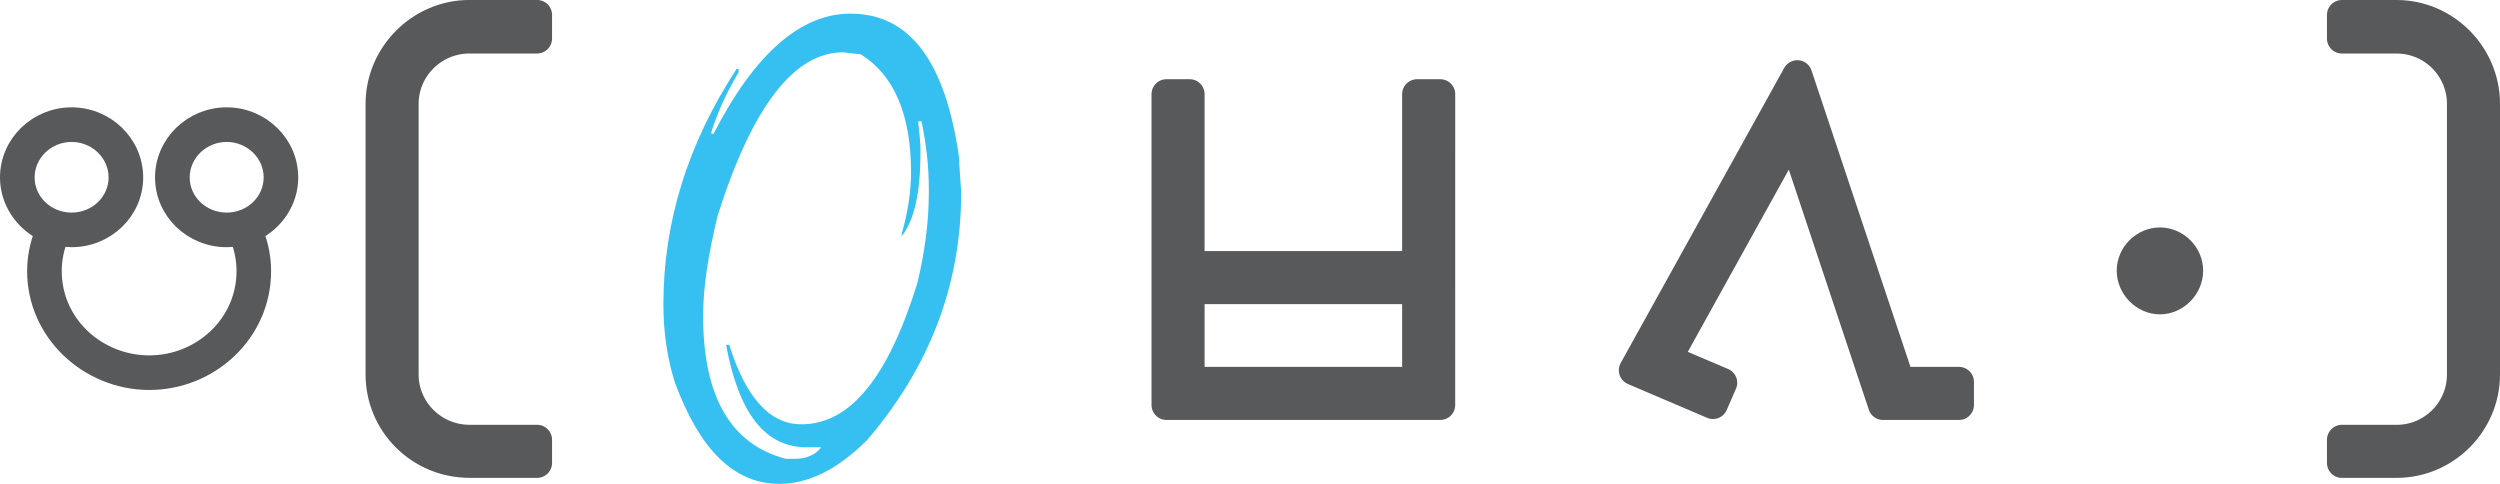 <?xml version="1.0" encoding="UTF-8" standalone="no"?>
<!-- Created with Inkscape (http://www.inkscape.org/) -->

<svg
   width="125.368mm"
   height="24.256mm"
   viewBox="0 0 125.368 24.256"
   version="1.1"
   id="svg1"
   xml:space="preserve"
   xmlns="http://www.w3.org/2000/svg"
   xmlns:svg="http://www.w3.org/2000/svg"><defs
     id="defs1" /><g
     id="layer1"
     transform="translate(-122.494,-115.072)"><g
       id="g49"><path
         style="font-size:23.231px;font-family:'linja pona 4.9';-inkscape-font-specification:'linja pona 4.9, Normal';fill:#58595b;fill-opacity:1;stroke:#58595b;stroke-width:1.5;stroke-linecap:round;stroke-linejoin:round;stroke-dasharray:none;stroke-opacity:1;paint-order:stroke fill markers"
         d="m 239.934,138.286 h 2.741 c 2.439,0 4.437,-1.998 4.437,-4.437 v -13.567 c 0,-2.439 -1.998,-4.46 -4.437,-4.46 h -2.741 v 1.185 h 2.741 c 1.812,0 3.276,1.464 3.276,3.276 v 13.567 c 0,1.812 -1.464,3.276 -3.276,3.276 h -2.741 z"
         id="path48-4" /><path
         style="font-size:23.231px;font-family:'linja pona 4.9';-inkscape-font-specification:'linja pona 4.9, Normal';fill:#58595b;fill-opacity:1;stroke:#58595b;stroke-width:1.5;stroke-linecap:round;stroke-linejoin:round;stroke-dasharray:none;stroke-opacity:1;paint-order:stroke fill markers"
         d="m 229.392,128.645 c 0,0.767 0.65,1.44 1.417,1.44 0.767,0 1.417,-0.674 1.417,-1.44 0,-0.767 -0.65,-1.417 -1.417,-1.417 -0.767,0 -1.417,0.65 -1.417,1.417 z"
         id="path47-5" /><path
         style="font-size:23.231px;font-family:'linja pona 4.9';-inkscape-font-specification:'linja pona 4.9, Normal';fill:#58595b;fill-opacity:1;stroke:#58595b;stroke-width:1.5;stroke-linecap:round;stroke-linejoin:round;stroke-dasharray:none;stroke-opacity:1;paint-order:stroke fill markers"
         d="m 220.732,135.382 v -1.162 h -2.974 l -5.134,-15.379 -8.2,14.798 3.972,1.696 0.465,-1.069 -2.788,-1.185 6.296,-11.36 4.553,13.66 z"
         id="path46-8" /><path
         style="font-size:23.231px;font-family:'linja pona 4.9';-inkscape-font-specification:'linja pona 4.9, Normal';fill:#58595b;fill-opacity:1;stroke:#58595b;stroke-width:1.5;stroke-linecap:round;stroke-linejoin:round;stroke-dasharray:none;stroke-opacity:1;paint-order:stroke fill markers"
         d="m 194.719,119.794 h -1.162 v 8.619 h -11.406 v -8.619 h -1.162 v 15.588 h 13.729 z m -12.568,14.426 v -4.646 h 11.406 v 4.646 z"
         id="path45-5" /><path
         style="font-size:23.231px;font-family:'linja pona 4.9';-inkscape-font-specification:'linja pona 4.9, Normal';fill:#58595b;fill-opacity:1;stroke:#58595b;stroke-width:1.5;stroke-linecap:round;stroke-linejoin:round;stroke-dasharray:none;stroke-opacity:1;paint-order:stroke fill markers"
         d="m 149.428,138.286 v -1.162 h -3.392 c -1.812,0 -3.299,-1.464 -3.299,-3.276 v -13.567 c 0,-1.812 1.487,-3.276 3.299,-3.276 h 3.392 v -1.185 h -3.392 c -2.439,0 -4.46,2.021 -4.46,4.46 v 13.567 c 0,2.462 1.998,4.437 4.46,4.437 z"
         id="path43-7" /><path
         style="font-size:23.231px;font-family:'linja pona 4.9';-inkscape-font-specification:'linja pona 4.9, Normal';fill:#58595b;fill-opacity:1;stroke:#58595b;stroke-width:0.803;stroke-linecap:round;stroke-linejoin:round;stroke-dasharray:none;stroke-opacity:1;paint-order:stroke fill markers"
         d="m 133.861,127.066 c 0.205,0 0.392,-0.019 0.578,-0.056 0.205,0.522 0.317,1.082 0.317,1.66 0,2.611 -2.2,4.625 -4.774,4.625 -2.573,0 -4.793,-1.995 -4.793,-4.625 0,-0.578 0.112,-1.138 0.317,-1.66 0.186,0.037 0.373,0.056 0.578,0.056 1.753,0 3.189,-1.38 3.189,-3.096 0,-1.716 -1.436,-3.114 -3.189,-3.114 -1.753,0 -3.189,1.399 -3.189,3.114 0,1.193 0.709,2.238 1.734,2.76 -0.242,0.615 -0.373,1.268 -0.373,1.939 0,3.114 2.648,5.557 5.725,5.557 3.077,0 5.706,-2.424 5.706,-5.557 0,-0.671 -0.131,-1.324 -0.373,-1.939 1.026,-0.522 1.734,-1.566 1.734,-2.76 0,-1.716 -1.436,-3.114 -3.189,-3.114 -1.753,0 -3.189,1.399 -3.189,3.114 0,1.716 1.436,3.096 3.189,3.096 z m 0,-5.277 c 1.249,0 2.256,0.988 2.256,2.182 0,1.193 -1.007,2.163 -2.256,2.163 -1.249,0 -2.256,-0.97 -2.256,-2.163 0,-1.193 1.007,-2.182 2.256,-2.182 z m -7.776,0 c 1.249,0 2.256,0.988 2.256,2.182 0,1.193 -1.007,2.163 -2.256,2.163 -1.249,0 -2.256,-0.97 -2.256,-2.163 0,-1.193 1.007,-2.182 2.256,-2.182 z"
         id="text43-3" /><g
         id="g6-4-3"
         transform="matrix(0.524,0,0,0.524,146.539,115.756)">
		<path
   class="st1"
   d="m 35.5,0 c 5.7,0 9.1,4.6 10.4,13.8 0,0.6 0.1,1.7 0.2,3.3 0,8.8 -3,16.7 -9,23.7 -2.8,2.8 -5.6,4.2 -8.4,4.2 -4.3,0 -7.6,-3.2 -10,-9.7 -0.7,-2.2 -1.1,-4.7 -1.1,-7.5 0,-7.8 2.3,-15.3 7,-22.5 h 0.2 v 0.3 c -1.3,2.2 -2.1,4.1 -2.6,5.7 v 0.2 h 0.2 C 26.3,3.9 30.7,0 35.5,0 Z M 21.4,28.9 c 0,7.7 2.6,12.3 7.9,13.7 h 0.9 c 1.1,0 2,-0.4 2.5,-1.1 h -1.4 c -4,0 -6.5,-3.3 -7.7,-9.8 h 0.3 c 1.6,5.1 3.9,7.6 6.9,7.6 4.7,0 8.3,-4.5 11.1,-13.5 C 42.6,22.9 43,20 43,17.2 v -0.5 c 0,-1.9 -0.2,-4 -0.7,-6.4 H 42 v 0.2 c 0.1,1 0.2,1.8 0.2,2.4 v 0.4 c 0,3.9 -0.6,6.5 -1.8,8 V 21.1 C 41,19 41.3,17 41.3,15.2 41.3,9.7 39.7,5.9 36.5,3.9 L 34.8,3.7 c -4.7,0 -8.7,5.2 -12,15.6 -0.9,3.7 -1.4,6.9 -1.4,9.6 z"
   id="path2-2-1-3-8"
   style="fill:#36c0f1" />
	</g></g></g><style
     type="text/css"
     id="style1">
	.st0{fill:#58595B;}
	.st1{fill:#36C0F1;}
</style></svg>
